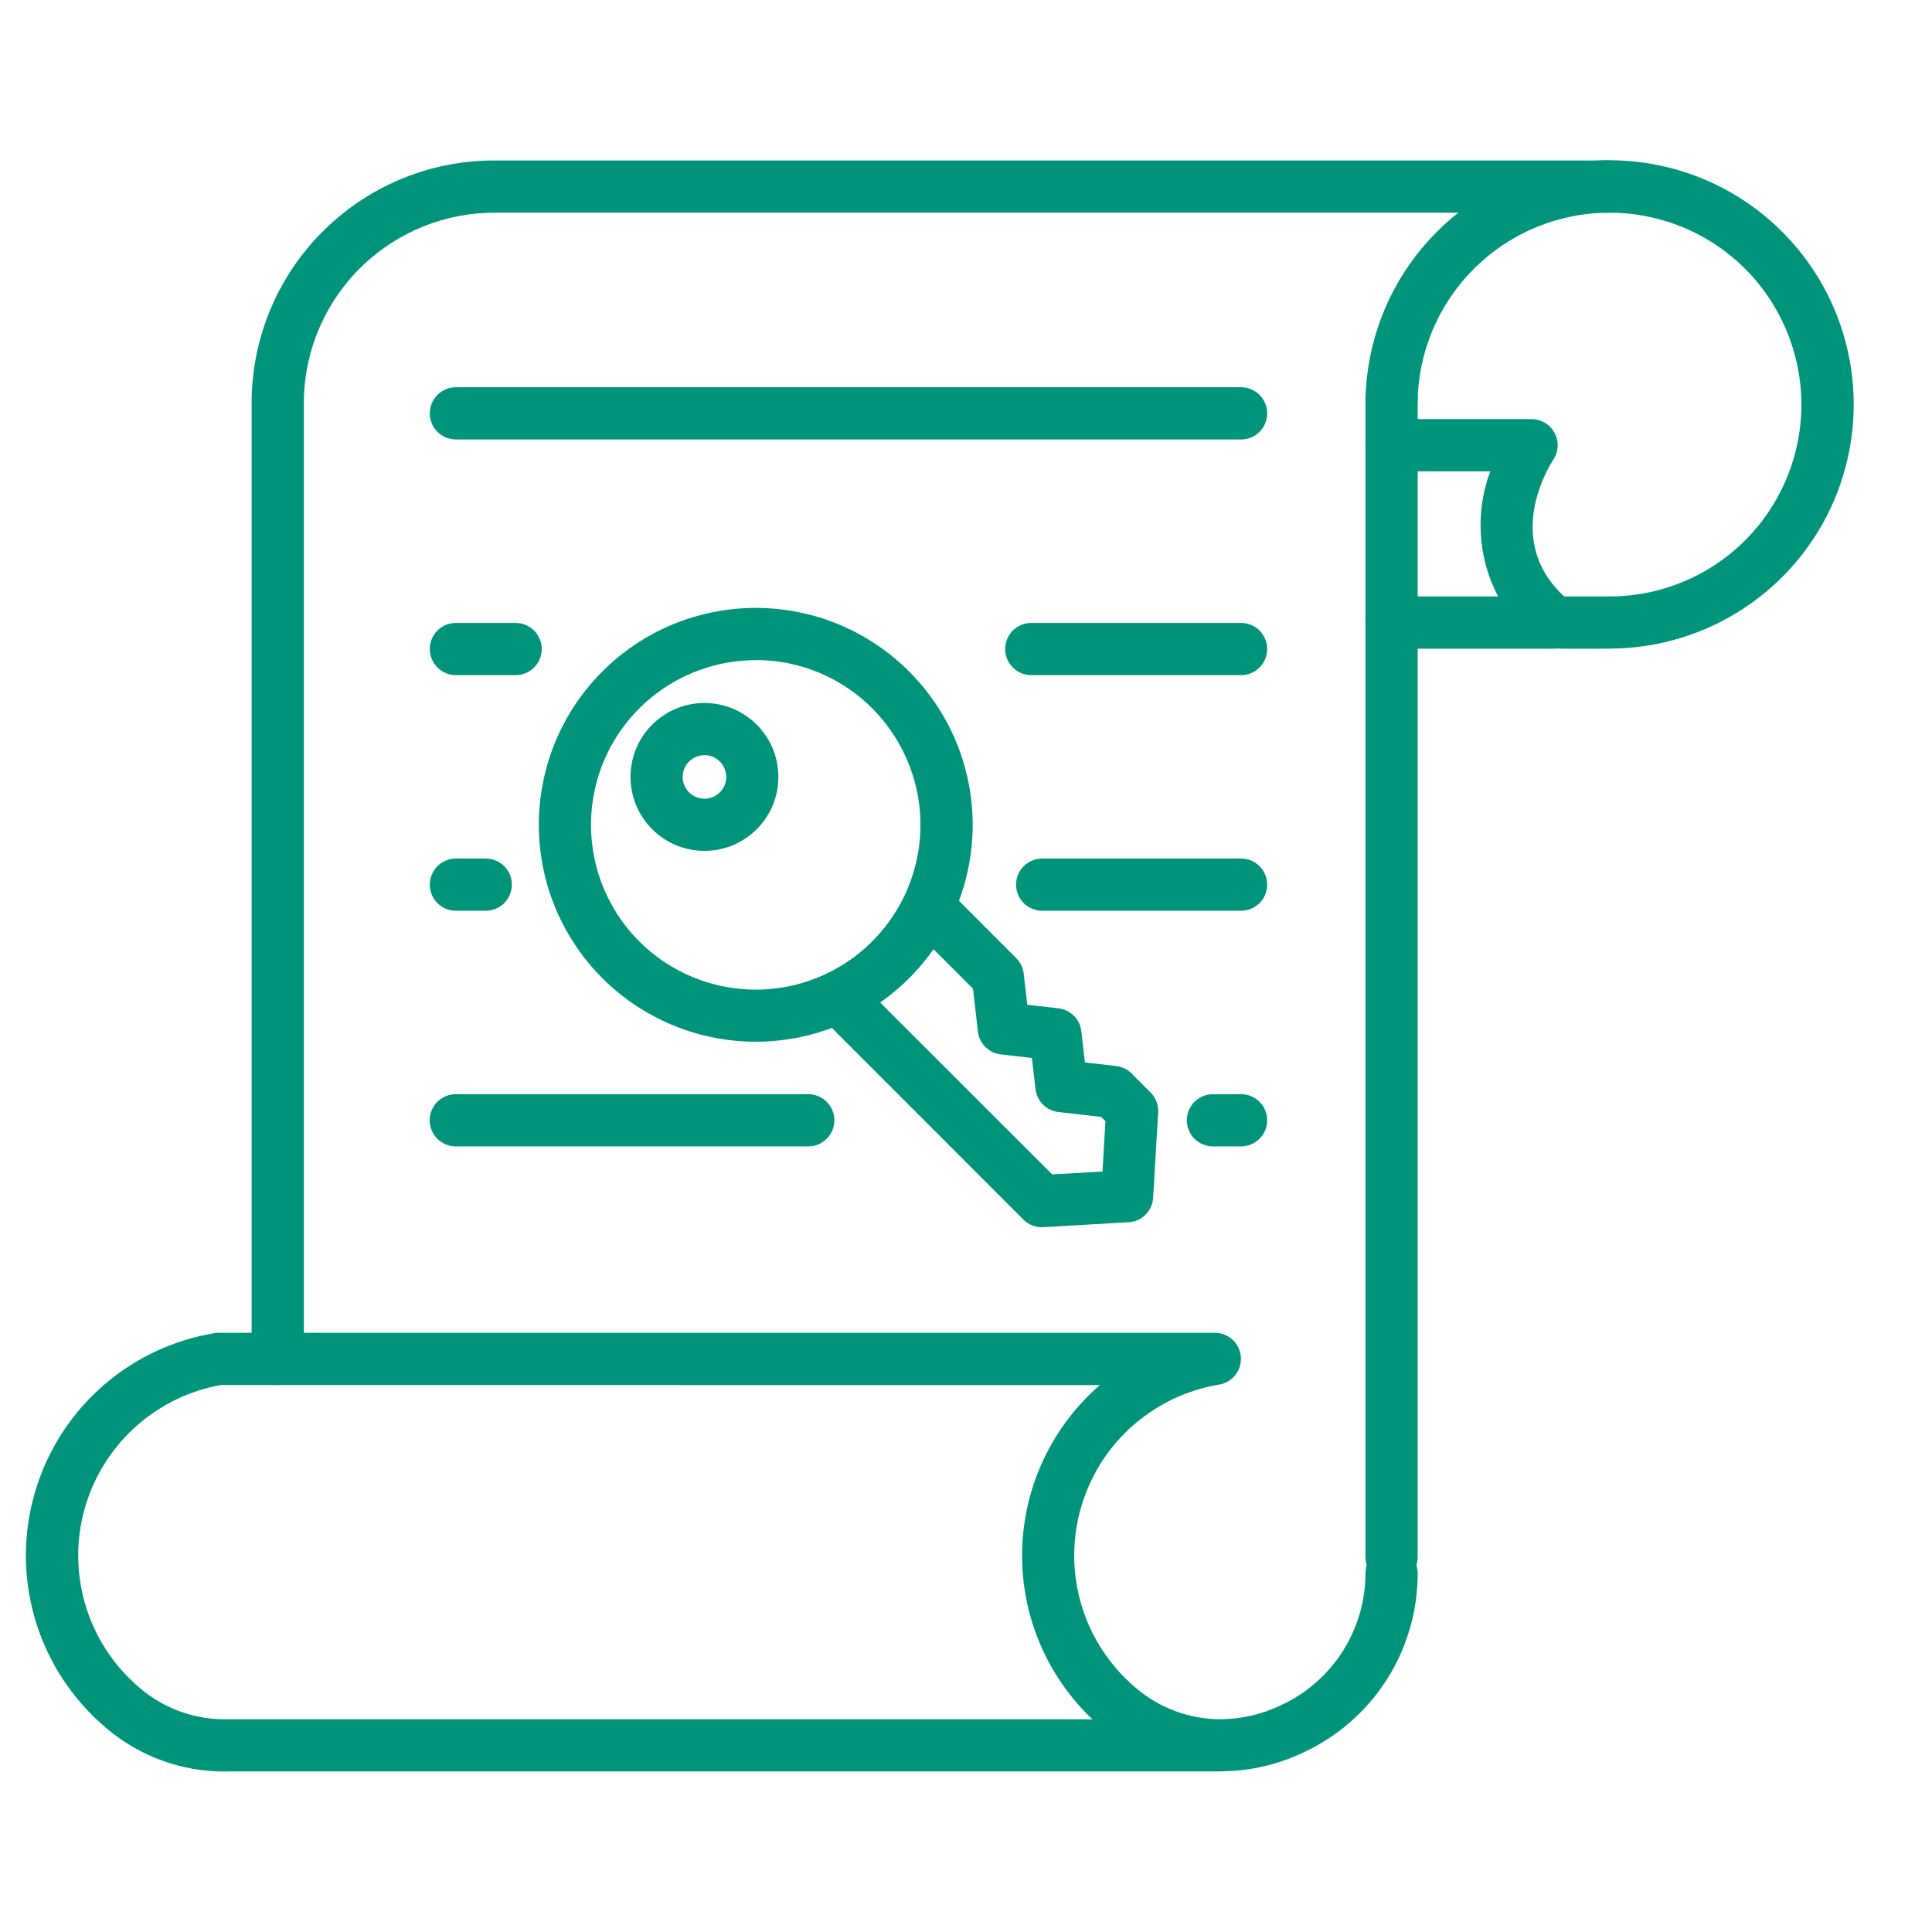 <svg width="37" height="37" viewBox="0 0 37 37" fill="none" xmlns="http://www.w3.org/2000/svg">
<path d="M5.319 26.524C5.187 26.524 5.06 26.471 4.966 26.378C4.872 26.284 4.819 26.157 4.819 26.024V7.633C4.842 6.411 5.345 5.248 6.22 4.394C7.094 3.54 8.27 3.066 9.492 3.073H30.823C30.955 3.073 31.082 3.126 31.176 3.219C31.27 3.313 31.323 3.44 31.323 3.573C31.323 3.706 31.27 3.833 31.176 3.927C31.082 4.02 30.955 4.073 30.823 4.073H9.492C8.534 4.067 7.611 4.438 6.924 5.107C6.236 5.775 5.84 6.687 5.819 7.646V26.024C5.819 26.157 5.767 26.284 5.673 26.378C5.579 26.471 5.452 26.524 5.319 26.524Z" fill="#00957A"/>
<path d="M29.771 12.423H26.65C26.517 12.423 26.39 12.37 26.297 12.277C26.203 12.183 26.15 12.056 26.15 11.923C26.15 11.79 26.203 11.663 26.297 11.569C26.39 11.476 26.517 11.423 26.65 11.423H28.69C28.498 11.057 28.386 10.654 28.36 10.241C28.334 9.828 28.395 9.414 28.54 9.027H26.65C26.517 9.027 26.39 8.974 26.297 8.881C26.203 8.787 26.15 8.66 26.15 8.527C26.15 8.394 26.203 8.267 26.297 8.173C26.39 8.08 26.517 8.027 26.65 8.027H29.331C29.421 8.027 29.51 8.051 29.588 8.098C29.665 8.144 29.729 8.211 29.771 8.29C29.814 8.37 29.835 8.46 29.831 8.55C29.826 8.64 29.798 8.728 29.748 8.803C29.641 8.967 28.735 10.45 30.084 11.533C30.165 11.598 30.223 11.686 30.252 11.786C30.28 11.885 30.277 11.991 30.243 12.089C30.208 12.187 30.145 12.271 30.06 12.331C29.976 12.391 29.875 12.423 29.771 12.423Z" fill="#00957A"/>
<path d="M26.65 30.32C26.517 30.32 26.39 30.267 26.297 30.174C26.203 30.08 26.15 29.953 26.15 29.82V7.633C26.15 7.501 26.203 7.374 26.297 7.28C26.39 7.186 26.517 7.133 26.65 7.133C26.783 7.133 26.91 7.186 27.004 7.28C27.097 7.374 27.15 7.501 27.15 7.633V29.82C27.15 29.953 27.097 30.08 27.004 30.174C26.91 30.267 26.783 30.32 26.65 30.32Z" fill="#00957A"/>
<path d="M4.297 33.927C3.475 33.927 2.679 33.637 2.05 33.108C1.95 33.022 1.853 32.935 1.763 32.845C1.201 32.284 0.805 31.579 0.617 30.807C0.43 30.036 0.46 29.227 0.702 28.471C0.945 27.715 1.391 27.041 1.992 26.522C2.593 26.003 3.326 25.66 4.109 25.531C4.136 25.526 4.163 25.524 4.191 25.524H23.265C23.39 25.524 23.511 25.571 23.604 25.656C23.696 25.741 23.753 25.858 23.764 25.983C23.774 26.109 23.736 26.233 23.659 26.332C23.581 26.431 23.47 26.497 23.346 26.517C22.744 26.617 22.182 26.881 21.72 27.28C21.259 27.678 20.917 28.197 20.731 28.777C20.544 29.358 20.522 29.979 20.666 30.571C20.81 31.164 21.114 31.705 21.546 32.136C21.616 32.207 21.689 32.273 21.765 32.336C22.196 32.699 22.737 32.907 23.3 32.925H23.361H23.393C23.784 32.92 24.17 32.83 24.523 32.661C25.008 32.44 25.419 32.083 25.708 31.634C25.997 31.185 26.15 30.663 26.15 30.13C26.15 29.997 26.203 29.87 26.297 29.776C26.39 29.682 26.517 29.63 26.65 29.63C26.783 29.63 26.91 29.682 27.004 29.776C27.097 29.87 27.15 29.997 27.15 30.13C27.151 30.853 26.945 31.562 26.555 32.171C26.165 32.781 25.608 33.265 24.95 33.567C24.471 33.794 23.95 33.915 23.42 33.922C23.401 33.924 23.382 33.925 23.363 33.925H4.344C4.329 33.926 4.313 33.927 4.297 33.927ZM4.232 26.524C3.635 26.631 3.079 26.899 2.623 27.3C2.168 27.701 1.831 28.219 1.65 28.797C1.468 29.376 1.449 29.994 1.594 30.583C1.739 31.172 2.043 31.71 2.473 32.139C2.543 32.209 2.619 32.278 2.695 32.342C3.133 32.709 3.683 32.915 4.254 32.926H4.297H20.921C20.893 32.9 20.865 32.873 20.837 32.845C20.029 32.035 19.574 30.938 19.574 29.793C19.573 28.649 20.027 27.551 20.834 26.74C20.909 26.666 20.985 26.594 21.064 26.526L4.232 26.524Z" fill="#00957A"/>
<path d="M30.823 12.423H29.9C29.767 12.423 29.64 12.37 29.547 12.277C29.453 12.183 29.4 12.056 29.4 11.923C29.4 11.79 29.453 11.663 29.547 11.569C29.64 11.476 29.767 11.423 29.9 11.423H30.822C31.544 11.423 32.251 11.211 32.853 10.812C33.456 10.413 33.927 9.845 34.208 9.179C34.49 8.514 34.569 7.78 34.435 7.07C34.302 6.36 33.962 5.705 33.459 5.186C32.955 4.668 32.31 4.31 31.604 4.157C30.898 4.003 30.162 4.062 29.489 4.324C28.816 4.586 28.235 5.042 27.819 5.632C27.403 6.223 27.17 6.924 27.15 7.646C27.149 7.712 27.135 7.777 27.109 7.837C27.083 7.898 27.045 7.952 26.997 7.998C26.949 8.043 26.893 8.079 26.831 8.102C26.77 8.125 26.704 8.136 26.638 8.133C26.572 8.132 26.508 8.117 26.448 8.091C26.388 8.064 26.333 8.026 26.288 7.978C26.243 7.931 26.207 7.875 26.184 7.813C26.16 7.752 26.149 7.687 26.151 7.621C26.175 6.702 26.47 5.81 26.998 5.057C27.527 4.305 28.266 3.725 29.122 3.39C29.979 3.055 30.915 2.98 31.814 3.175C32.712 3.369 33.534 3.824 34.175 4.483C34.817 5.142 35.25 5.976 35.42 6.88C35.59 7.783 35.49 8.717 35.133 9.564C34.775 10.412 34.175 11.134 33.408 11.642C32.642 12.15 31.743 12.421 30.823 12.421L30.823 12.423Z" fill="#00957A"/>
<path d="M23.768 8.416H8.731C8.598 8.416 8.471 8.364 8.377 8.27C8.284 8.176 8.231 8.049 8.231 7.916C8.231 7.784 8.284 7.657 8.377 7.563C8.471 7.469 8.598 7.416 8.731 7.416H23.768C23.901 7.416 24.028 7.469 24.122 7.563C24.215 7.657 24.268 7.784 24.268 7.916C24.268 8.049 24.215 8.176 24.122 8.27C24.028 8.364 23.901 8.416 23.768 8.416Z" fill="#00957A"/>
<path d="M23.768 12.93H19.75C19.617 12.93 19.49 12.877 19.396 12.783C19.303 12.689 19.25 12.562 19.25 12.43C19.25 12.297 19.303 12.17 19.396 12.076C19.49 11.982 19.617 11.93 19.75 11.93H23.768C23.901 11.93 24.028 11.982 24.122 12.076C24.215 12.17 24.268 12.297 24.268 12.43C24.268 12.562 24.215 12.689 24.122 12.783C24.028 12.877 23.901 12.93 23.768 12.93Z" fill="#00957A"/>
<path d="M9.875 12.93H8.731C8.598 12.93 8.471 12.877 8.377 12.783C8.284 12.689 8.231 12.562 8.231 12.43C8.231 12.297 8.284 12.17 8.377 12.076C8.471 11.982 8.598 11.93 8.731 11.93H9.875C10.008 11.93 10.135 11.982 10.229 12.076C10.322 12.17 10.375 12.297 10.375 12.43C10.375 12.562 10.322 12.689 10.229 12.783C10.135 12.877 10.008 12.93 9.875 12.93Z" fill="#00957A"/>
<path d="M23.768 17.442H19.959C19.826 17.442 19.699 17.389 19.605 17.296C19.511 17.202 19.459 17.075 19.459 16.942C19.459 16.809 19.511 16.682 19.605 16.588C19.699 16.495 19.826 16.442 19.959 16.442H23.768C23.901 16.442 24.028 16.495 24.122 16.588C24.215 16.682 24.268 16.809 24.268 16.942C24.268 17.075 24.215 17.202 24.122 17.296C24.028 17.389 23.901 17.442 23.768 17.442Z" fill="#00957A"/>
<path d="M9.303 17.442H8.731C8.598 17.442 8.471 17.389 8.377 17.296C8.284 17.202 8.231 17.075 8.231 16.942C8.231 16.809 8.284 16.682 8.377 16.588C8.471 16.495 8.598 16.442 8.731 16.442H9.303C9.436 16.442 9.563 16.495 9.657 16.588C9.75 16.682 9.803 16.809 9.803 16.942C9.803 17.075 9.75 17.202 9.657 17.296C9.563 17.389 9.436 17.442 9.303 17.442Z" fill="#00957A"/>
<path d="M23.768 21.955H23.229C23.096 21.955 22.969 21.902 22.875 21.808C22.782 21.715 22.729 21.588 22.729 21.455C22.729 21.322 22.782 21.195 22.875 21.101C22.969 21.008 23.096 20.955 23.229 20.955H23.768C23.901 20.955 24.028 21.008 24.122 21.101C24.215 21.195 24.268 21.322 24.268 21.455C24.268 21.588 24.215 21.715 24.122 21.808C24.028 21.902 23.901 21.955 23.768 21.955Z" fill="#00957A"/>
<path d="M15.479 21.955H8.729C8.596 21.955 8.469 21.902 8.375 21.808C8.282 21.715 8.229 21.588 8.229 21.455C8.229 21.322 8.282 21.195 8.375 21.101C8.469 21.008 8.596 20.955 8.729 20.955H15.479C15.612 20.955 15.739 21.008 15.832 21.101C15.926 21.195 15.979 21.322 15.979 21.455C15.979 21.588 15.926 21.715 15.832 21.808C15.739 21.902 15.612 21.955 15.479 21.955Z" fill="#00957A"/>
<path d="M14.473 19.95C13.79 19.95 13.117 19.782 12.515 19.459C11.912 19.137 11.398 18.672 11.019 18.104C10.639 17.536 10.406 16.883 10.339 16.203C10.272 15.523 10.374 14.837 10.635 14.206C10.897 13.575 11.31 13.018 11.838 12.585C12.366 12.151 12.993 11.855 13.663 11.722C14.333 11.588 15.026 11.623 15.68 11.821C16.333 12.02 16.928 12.376 17.411 12.86C17.992 13.44 18.388 14.181 18.548 14.986C18.709 15.792 18.627 16.628 18.312 17.387C17.997 18.146 17.465 18.795 16.781 19.251C16.098 19.707 15.295 19.95 14.473 19.95ZM14.473 12.643C13.743 12.643 13.036 12.896 12.472 13.359C11.907 13.822 11.521 14.466 11.379 15.182C11.236 15.898 11.347 16.641 11.691 17.285C12.035 17.929 12.591 18.433 13.266 18.712C13.94 18.992 14.691 19.029 15.389 18.817C16.088 18.605 16.691 18.157 17.096 17.55C17.502 16.943 17.684 16.215 17.613 15.488C17.541 14.762 17.22 14.083 16.704 13.566C16.412 13.272 16.064 13.039 15.681 12.88C15.298 12.721 14.888 12.64 14.473 12.641V12.643Z" fill="#00957A"/>
<path d="M13.492 16.295C13.164 16.295 12.846 16.182 12.593 15.974C12.34 15.766 12.166 15.477 12.102 15.155C12.038 14.834 12.088 14.5 12.242 14.211C12.397 13.922 12.647 13.696 12.949 13.571C13.252 13.445 13.589 13.429 13.902 13.524C14.216 13.619 14.487 13.82 14.669 14.093C14.851 14.365 14.932 14.693 14.9 15.019C14.868 15.345 14.723 15.649 14.492 15.881C14.36 16.012 14.204 16.116 14.033 16.188C13.861 16.259 13.677 16.295 13.492 16.295ZM13.492 14.463C13.395 14.462 13.302 14.496 13.227 14.557C13.152 14.618 13.101 14.703 13.082 14.798C13.063 14.893 13.078 14.991 13.123 15.076C13.169 15.161 13.243 15.228 13.332 15.265C13.421 15.302 13.52 15.306 13.612 15.278C13.705 15.251 13.784 15.191 13.838 15.111C13.892 15.031 13.916 14.934 13.906 14.838C13.897 14.742 13.854 14.653 13.786 14.585C13.747 14.546 13.701 14.515 13.651 14.494C13.6 14.473 13.546 14.462 13.492 14.463Z" fill="#00957A"/>
<path d="M19.953 23.503C19.82 23.503 19.693 23.45 19.599 23.357L15.707 19.463C15.659 19.417 15.621 19.362 15.594 19.301C15.568 19.24 15.554 19.175 15.554 19.108C15.553 19.042 15.566 18.976 15.591 18.915C15.616 18.853 15.653 18.797 15.7 18.75C15.747 18.703 15.803 18.666 15.864 18.641C15.926 18.616 15.992 18.603 16.058 18.604C16.125 18.604 16.19 18.618 16.251 18.644C16.312 18.671 16.367 18.709 16.413 18.756L20.15 22.491L21.114 22.436L21.17 21.471L21.089 21.39L20.271 21.297C20.159 21.284 20.054 21.233 19.974 21.153C19.894 21.073 19.843 20.968 19.831 20.856L19.762 20.261L19.168 20.193C19.055 20.18 18.951 20.13 18.87 20.05C18.79 19.97 18.74 19.865 18.727 19.753L18.634 18.934L17.434 17.735C17.343 17.64 17.293 17.514 17.294 17.383C17.295 17.252 17.347 17.126 17.44 17.034C17.533 16.941 17.658 16.888 17.789 16.887C17.92 16.886 18.047 16.936 18.141 17.027L19.462 18.35C19.543 18.43 19.593 18.535 19.605 18.647L19.674 19.243L20.268 19.31C20.381 19.323 20.486 19.373 20.566 19.453C20.646 19.533 20.696 19.638 20.709 19.75L20.777 20.347L21.374 20.415C21.486 20.428 21.591 20.478 21.671 20.558L22.034 20.922C22.084 20.971 22.123 21.031 22.148 21.097C22.173 21.163 22.184 21.234 22.18 21.304L22.084 22.938C22.077 23.06 22.025 23.175 21.939 23.262C21.852 23.349 21.736 23.401 21.614 23.407L19.982 23.502L19.953 23.503Z" fill="#00957A"/>
</svg>
